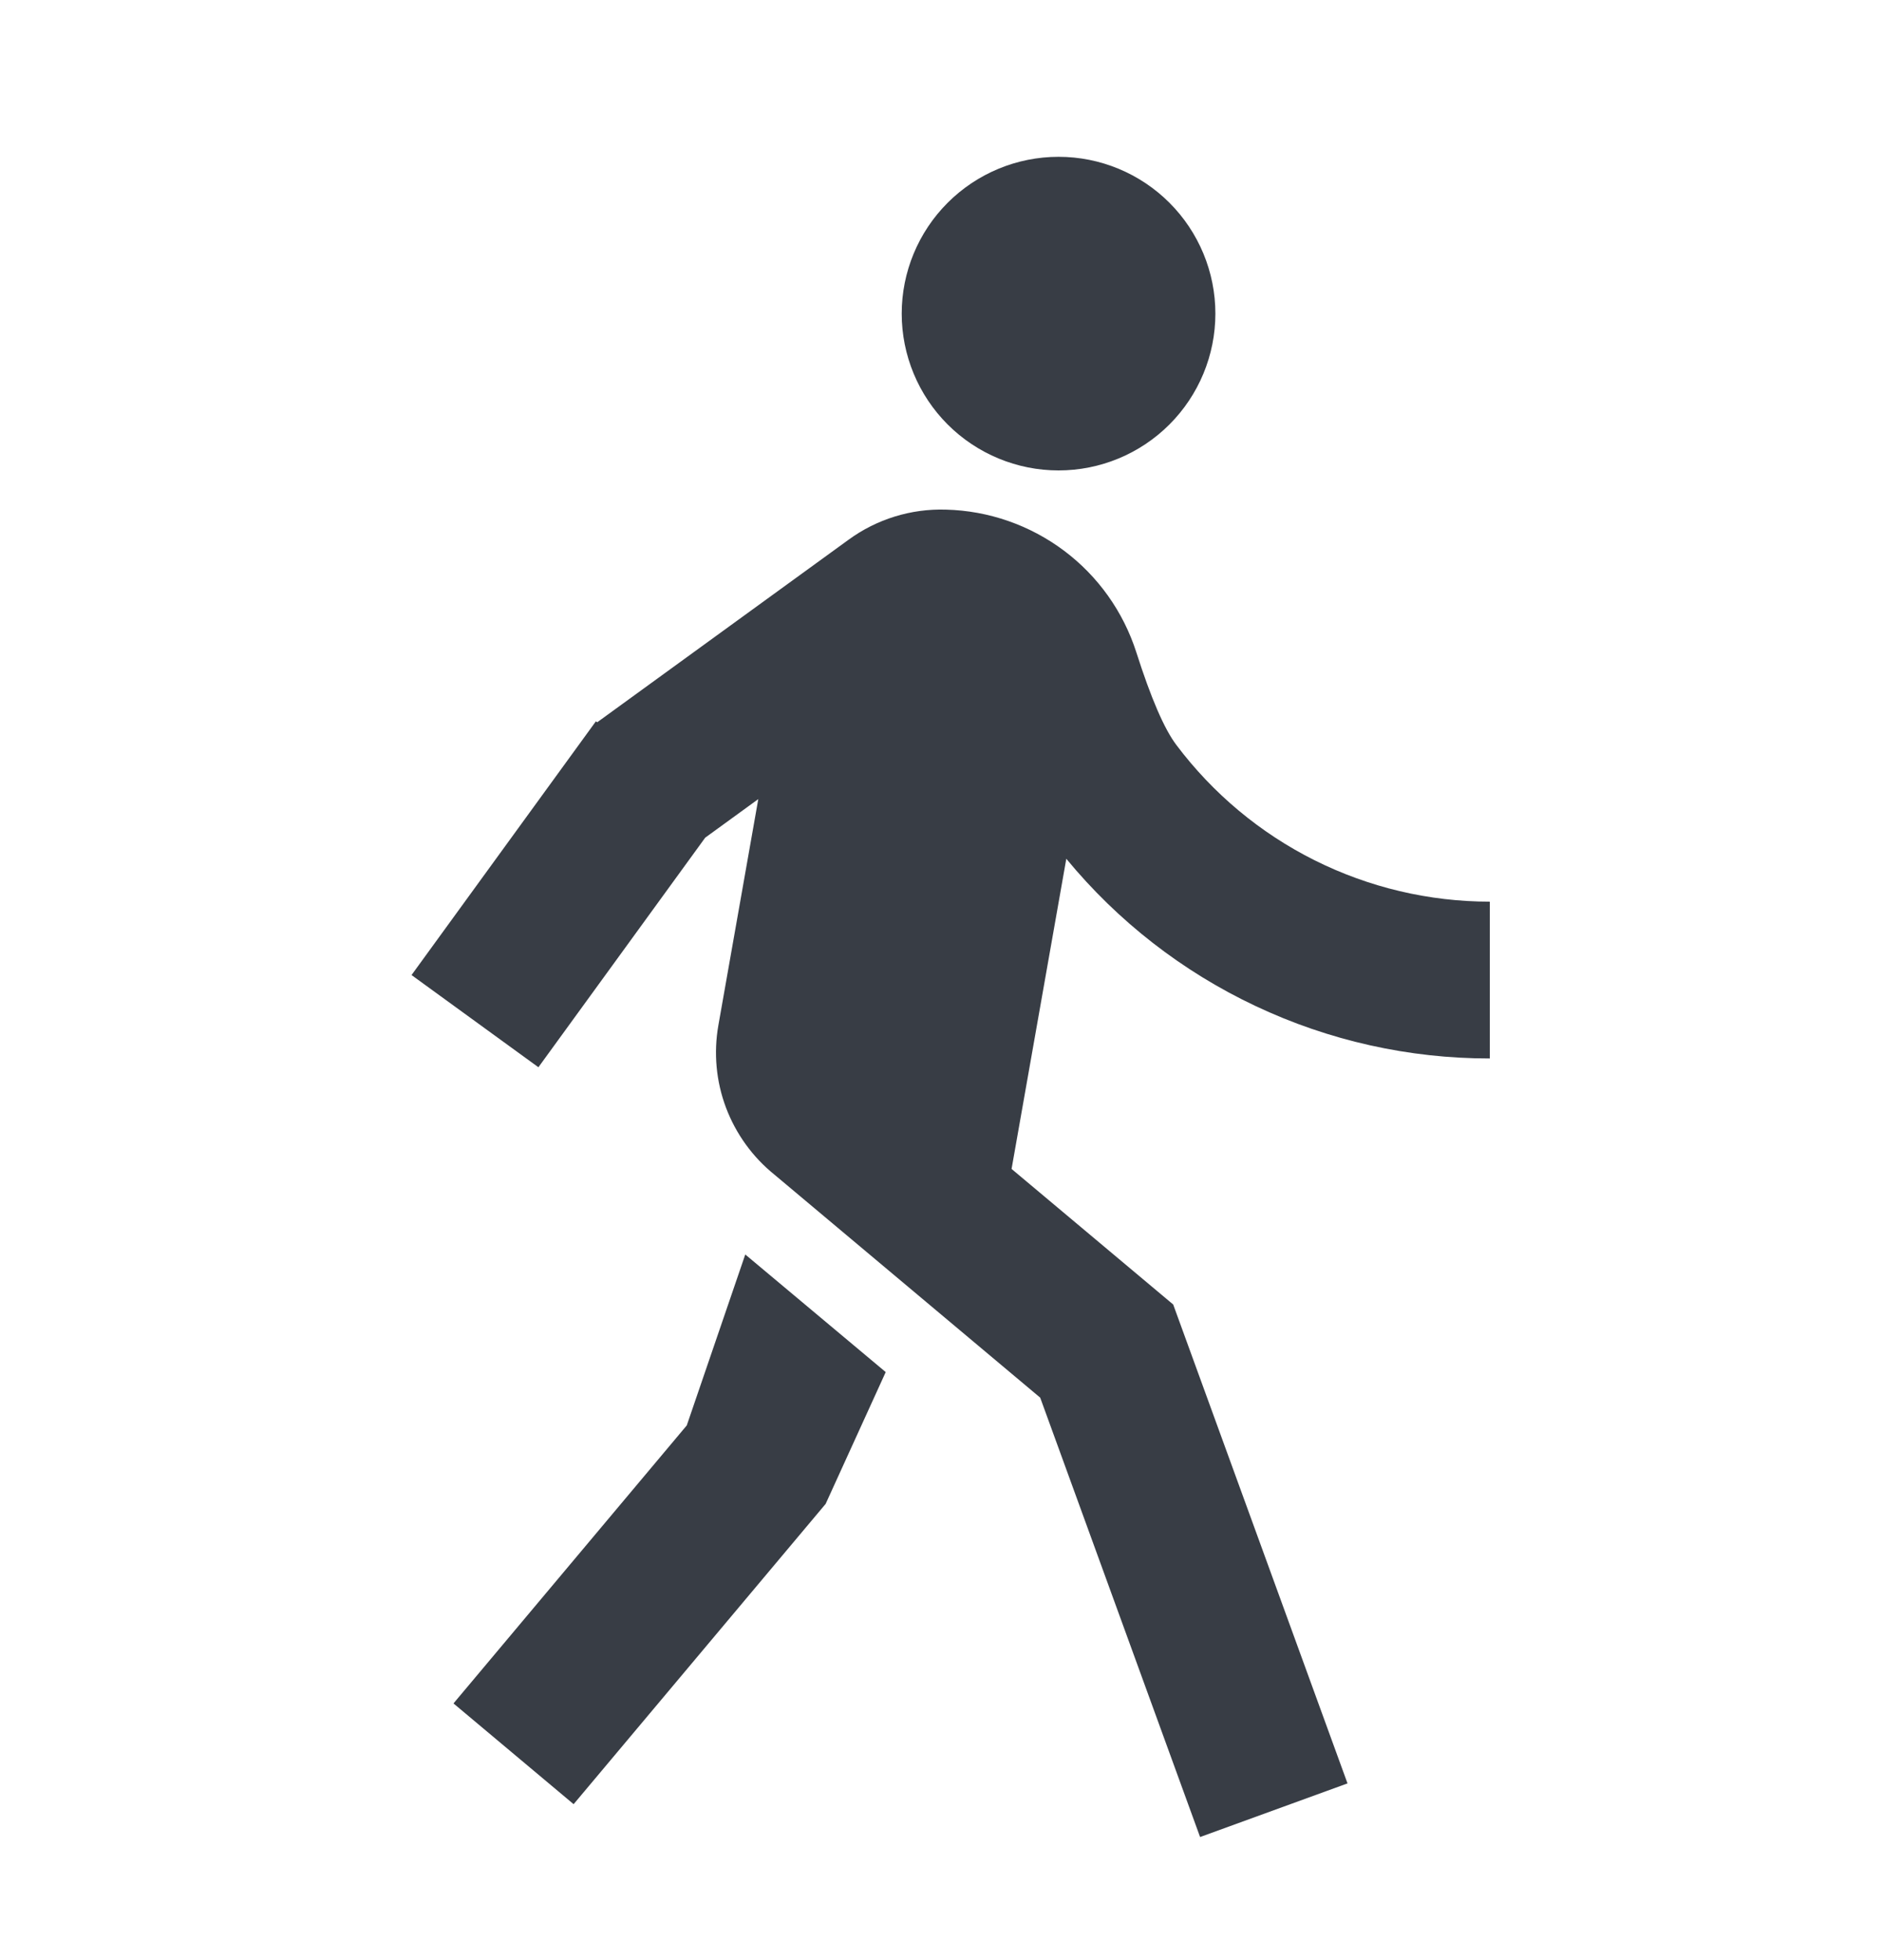 <svg width="24" height="25" viewBox="0 0 24 25" fill="none" xmlns="http://www.w3.org/2000/svg">
<path d="M7.616 9.212L10.821 6.884C11.181 6.621 11.618 6.486 12.064 6.5C12.607 6.514 13.133 6.697 13.568 7.023C14.003 7.349 14.325 7.802 14.491 8.32C14.677 8.903 14.847 9.297 15.001 9.501C15.467 10.121 16.07 10.625 16.764 10.972C17.458 11.319 18.223 11.5 18.999 11.5V13.5C17.967 13.501 16.947 13.273 16.013 12.832C15.079 12.392 14.254 11.75 13.598 10.953L12.9 14.909L14.961 16.638L17.184 22.746L15.304 23.43L13.265 17.826L9.875 14.981C9.597 14.757 9.384 14.461 9.258 14.127C9.132 13.792 9.099 13.429 9.161 13.077L9.67 10.192L8.993 10.684L6.866 13.612L5.248 12.436L7.599 9.2L7.616 9.212ZM13.499 6C12.969 6 12.46 5.789 12.085 5.414C11.71 5.039 11.499 4.53 11.499 4C11.499 3.47 11.71 2.961 12.085 2.586C12.46 2.211 12.969 2 13.499 2C14.03 2 14.538 2.211 14.913 2.586C15.288 2.961 15.499 3.47 15.499 4C15.499 4.53 15.288 5.039 14.913 5.414C14.538 5.789 14.03 6 13.499 6ZM10.529 19.181L7.315 23.011L5.783 21.726L8.758 18.18L9.504 16L11.295 17.5L10.529 19.181Z" fill="#383D45"/>
</svg>
